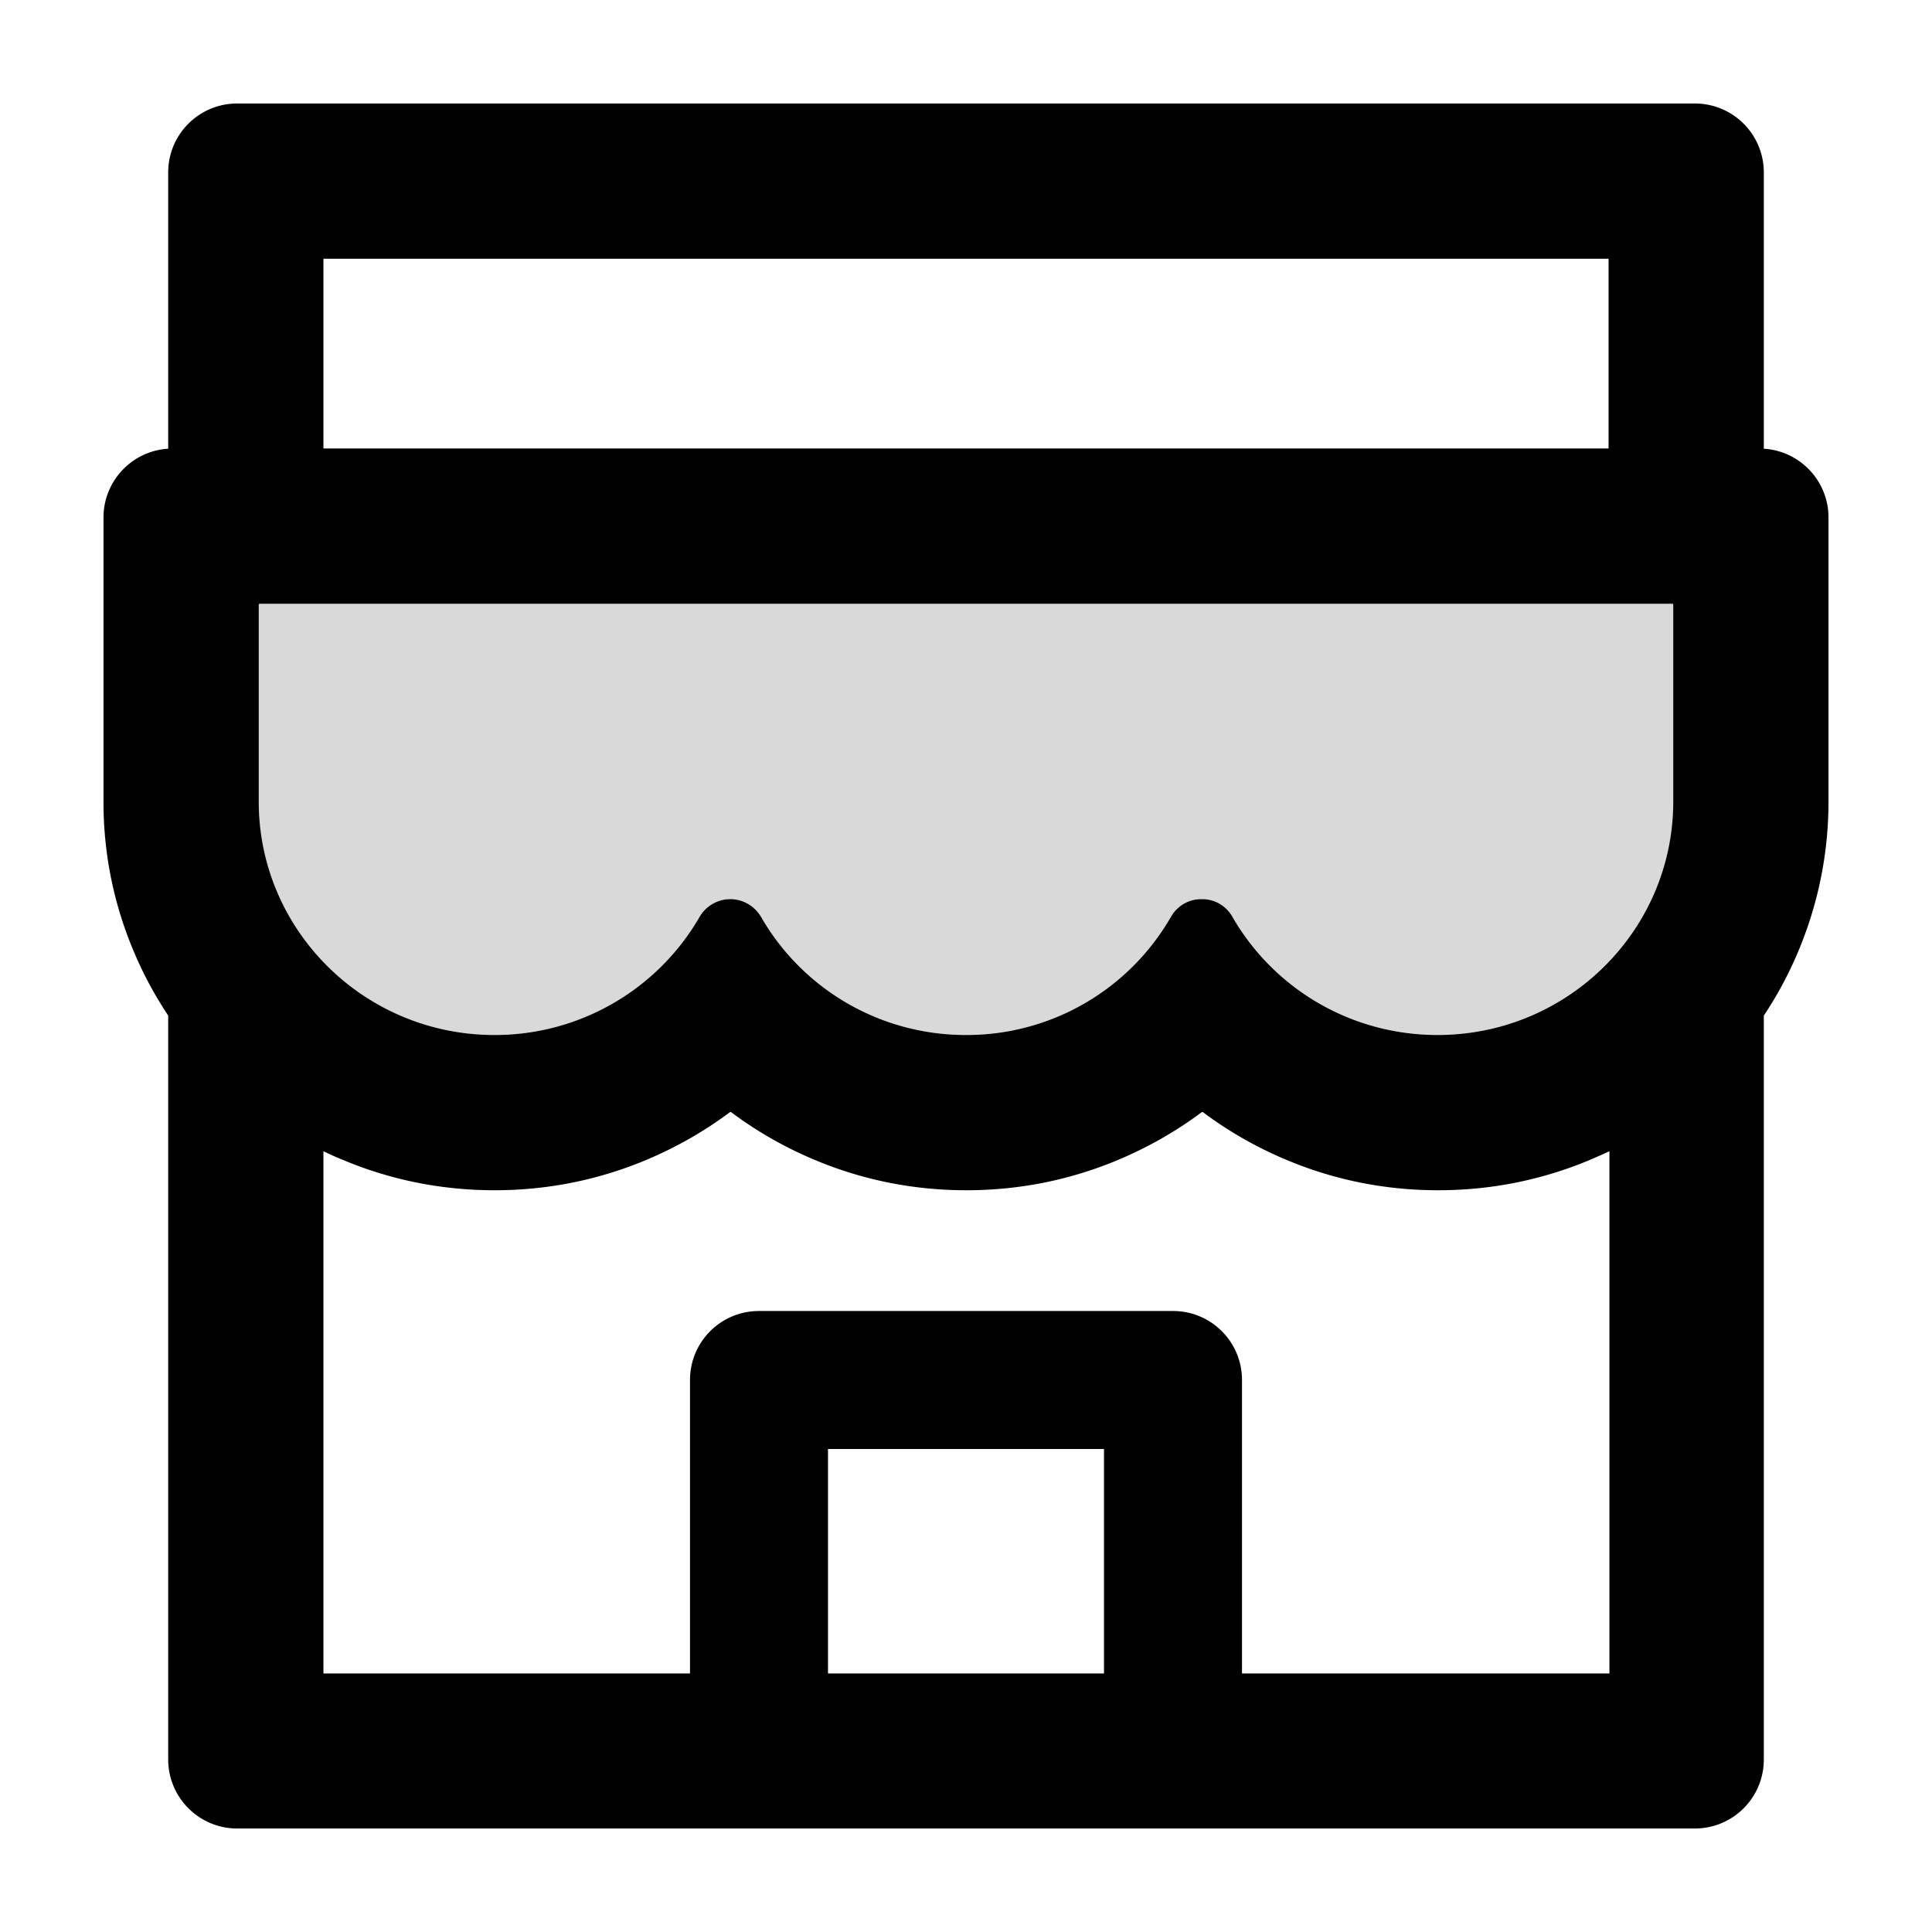 <?xml version="1.0" standalone="no"?><!DOCTYPE svg PUBLIC "-//W3C//DTD SVG 1.1//EN" "http://www.w3.org/Graphics/SVG/1.1/DTD/svg11.dtd"><svg class="icon" width="200px" height="200.00px" viewBox="0 0 1024 1024" version="1.1" xmlns="http://www.w3.org/2000/svg"><path d="M886.286 320h-748.571c-0.343 0-0.571 0.229-0.571 0.571v104.229c0 68.343 56 123.771 124.914 123.771 46.514 0 87.086-25.143 108.686-62.514 3.314-5.829 9.6-9.486 16.343-9.486s12.914 3.657 16.343 9.486c21.486 37.371 62.057 62.514 108.571 62.514 46.629 0 87.314-25.257 108.686-62.743 3.314-5.714 9.371-9.257 15.886-9.257h0.686c6.629 0 12.571 3.543 15.886 9.257 21.486 37.486 62.171 62.743 108.8 62.743C830.857 548.571 886.857 493.143 886.857 424.8v-104.229c0-0.343-0.229-0.571-0.571-0.571z" fill="#D9D9D9" /><path d="M934.857 237.829V91.429c0-20.229-16.343-36.571-36.571-36.571H125.714c-20.229 0-36.571 16.343-36.571 36.571v146.4c-19.086 1.143-34.286 17.029-34.286 36.457v150.514a202.286 202.286 0 0 0 16.457 80.457c4.914 11.657 10.971 22.629 17.829 33.029v394.286c0 20.114 16.343 36.571 36.571 36.571h772.571c20.229 0 36.571-16.343 36.571-36.571V538.286a200 200 0 0 0 17.829-33.029c10.857-25.486 16.457-52.571 16.457-80.457V274.286c0-19.429-15.2-35.314-34.286-36.457zM171.429 137.143h681.143v100.571H171.429v-100.571z m413.714 749.829H438.857V768h146.286v118.971z m267.886 0H658.286V731.429c0-20.229-16.343-36.571-36.571-36.571H402.286c-20.229 0-36.571 16.343-36.571 36.571v155.543H171.429V610.171c3.314 1.6 6.743 3.2 10.286 4.571 25.486 10.743 52.571 16.114 80.457 16.114 27.886 0 54.857-5.371 80.457-16.114 15.771-6.629 30.629-15.086 44.229-25.257 0.229-0.114 0.457-0.114 0.686 0a206.171 206.171 0 0 0 44.229 25.257c25.486 10.743 52.571 16.114 80.457 16.114s54.857-5.371 80.457-16.114c15.771-6.629 30.629-15.086 44.229-25.257 0.229-0.114 0.457-0.114 0.686 0a206.171 206.171 0 0 0 44.229 25.257c25.486 10.743 52.571 16.114 80.457 16.114s54.857-5.371 80.457-16.114c3.429-1.486 6.857-2.971 10.286-4.571v276.8zM886.857 424.8c0 68.343-56 123.771-124.914 123.771-46.629 0-87.314-25.257-108.8-62.743-3.314-5.714-9.257-9.257-15.886-9.257h-0.686c-6.514 0-12.571 3.543-15.886 9.257A124.846 124.846 0 0 1 512 548.571c-46.514 0-87.086-25.143-108.571-62.514-3.429-5.829-9.6-9.486-16.343-9.486s-13.029 3.657-16.343 9.486a125.291 125.291 0 0 1-108.686 62.514C193.143 548.571 137.143 493.143 137.143 424.8v-104.229c0-0.343 0.229-0.571 0.571-0.571h748.571c0.343 0 0.571 0.229 0.571 0.571v104.229z"  /></svg>